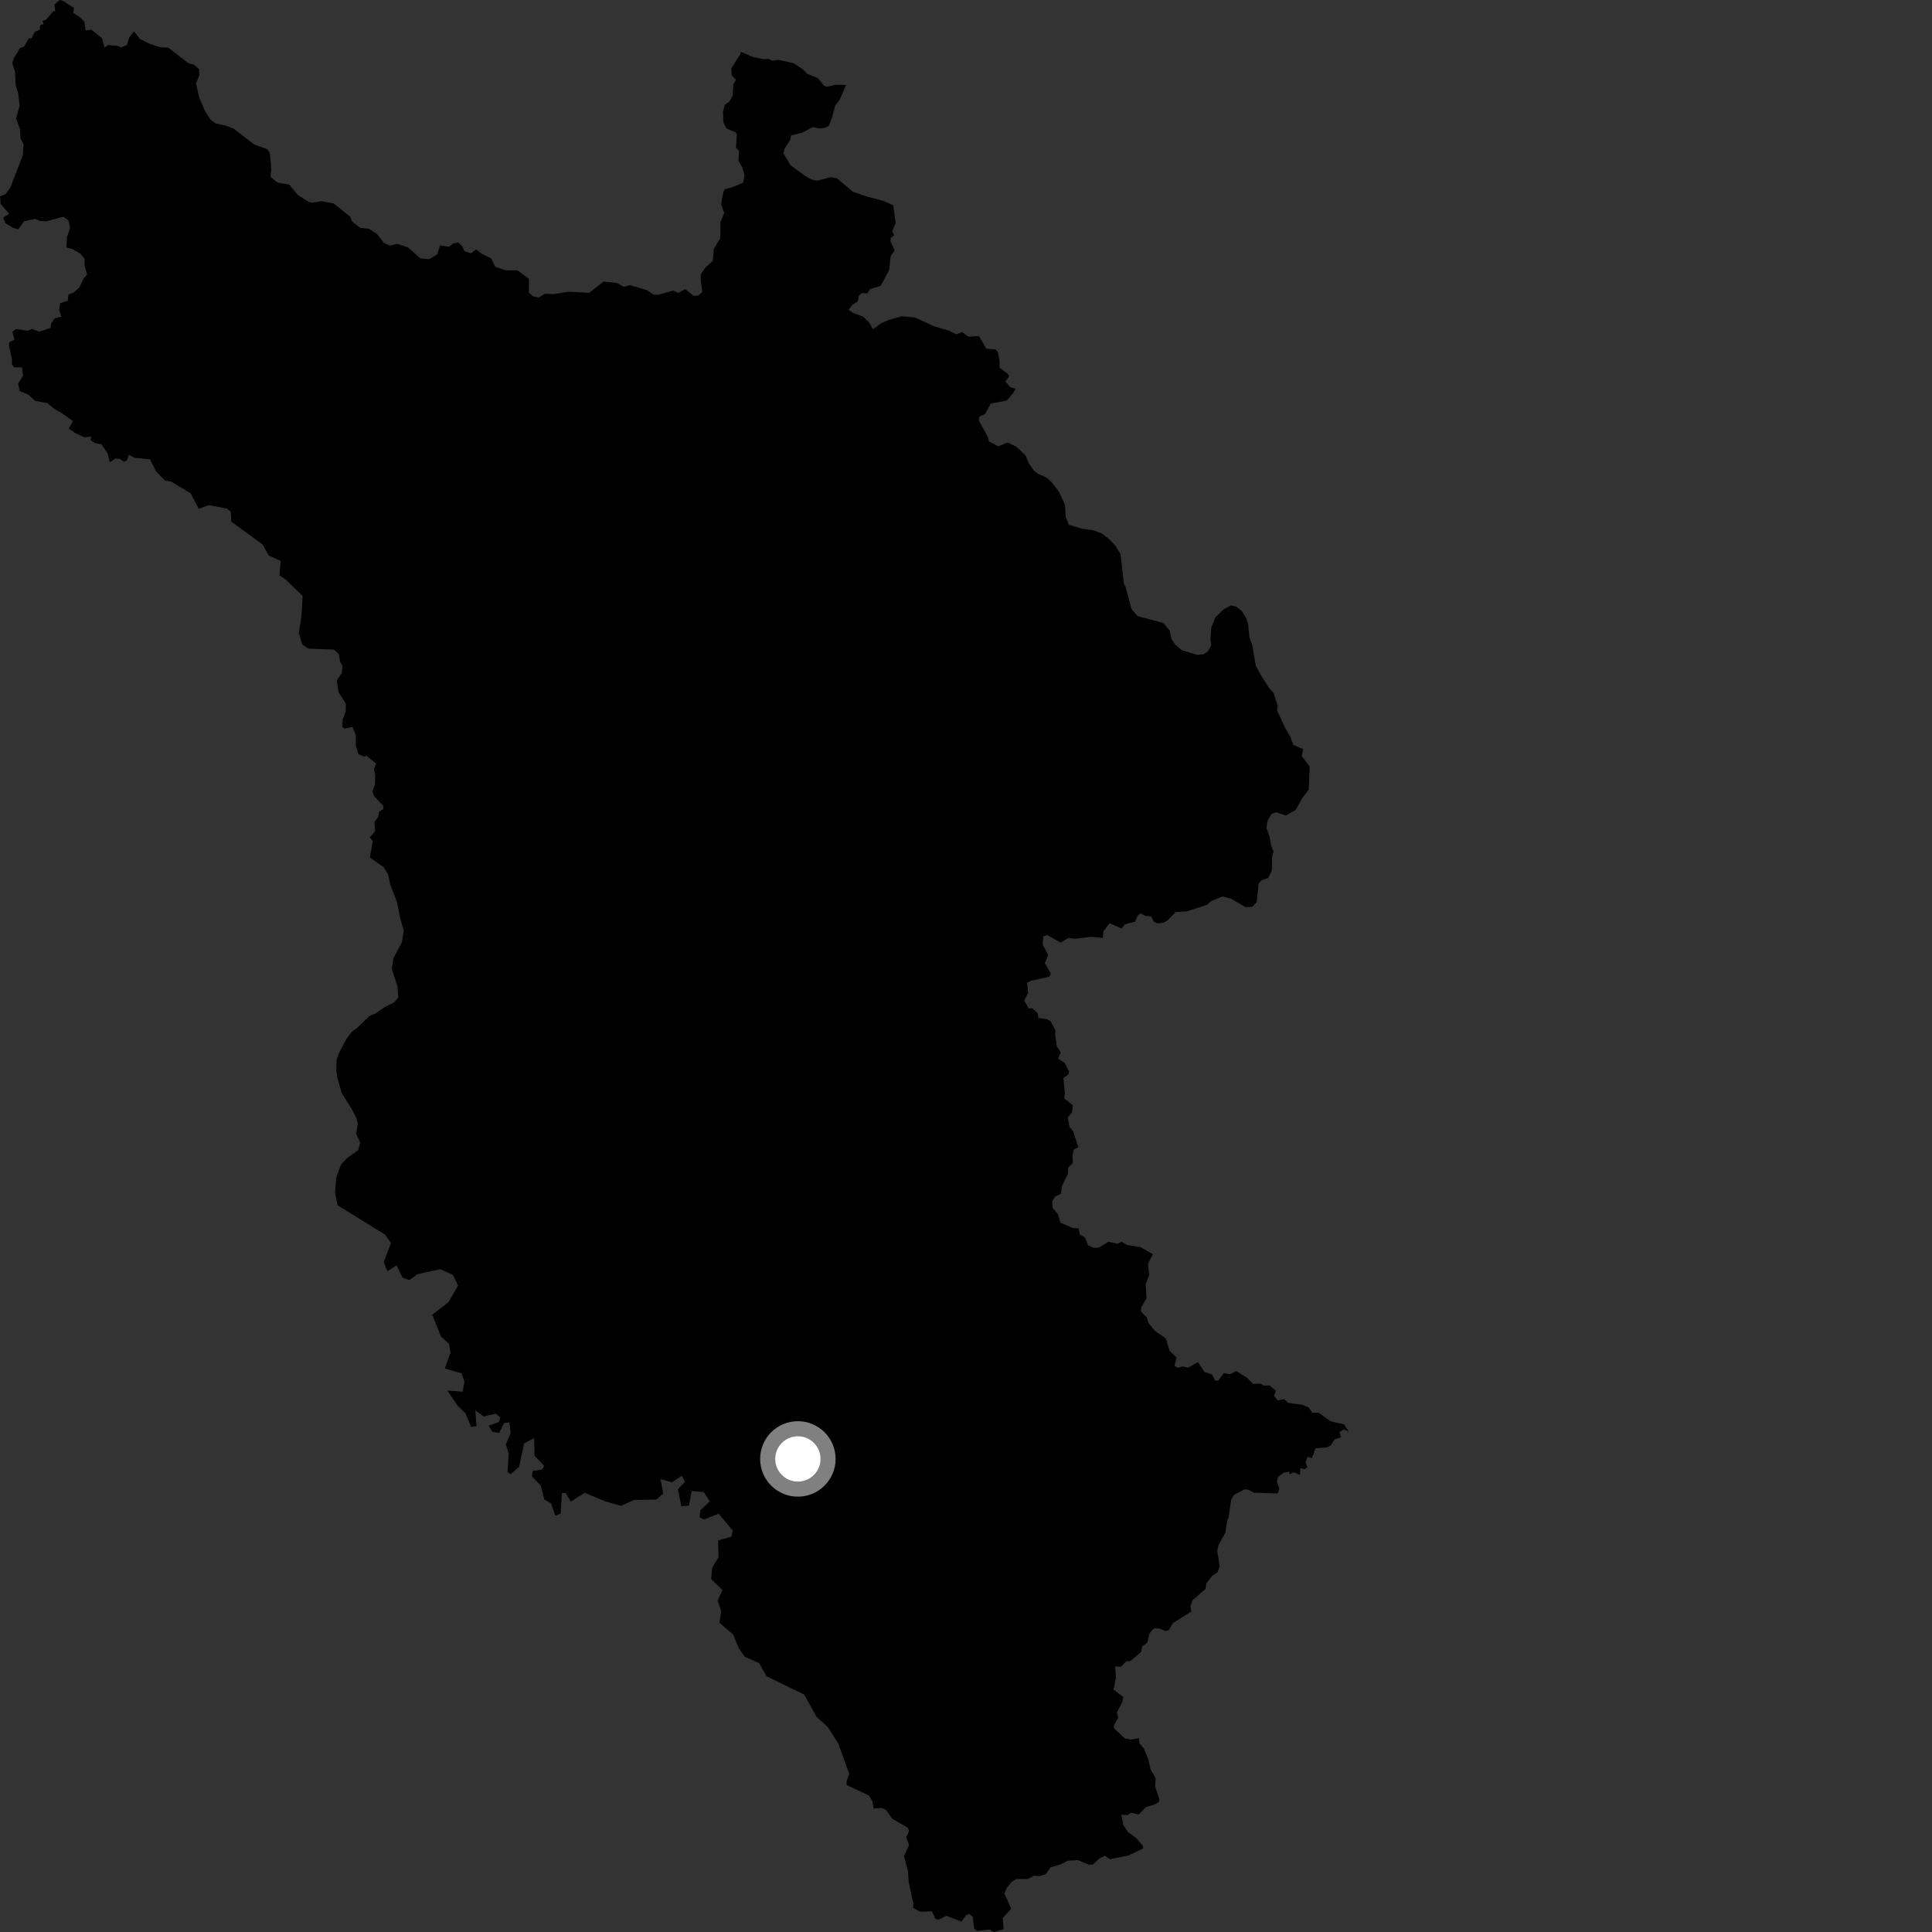 <?xml version="1.0" encoding="utf-8" ?>
<svg baseProfile="full" height="1024" version="1.1" width="1024" xmlns="http://www.w3.org/2000/svg" xmlns:ev="http://www.w3.org/2001/xml-events" xmlns:xlink="http://www.w3.org/1999/xlink"><rect width="100%" height="100%" fill="#333333" stroke="none"/><defs /><polygon fill="black" points="388.703,44.703 388.339,50.673 386.639,53.709 384.227,55.547 383.187,59.127 383.425,64.97 385.111,68.104 389.931,70.167 390.615,71.414 390.032,78.197 391.78,80.078 391.329,85.007 393.396,88.661 394.62,92.922 393.834,96.882 387.516,99.458 384.19,100.215 383.437,101.727 382.18,108.189 383.844,112.922 381.866,117.794 381.787,126.141 378.319,132.07 377.806,138.219 373.661,142.116 371.464,145.248 371.357,148.382 372.235,154.753 370.09,156.68 367.598,156.791 363.168,153.223 359.522,155.219 356.623,154.014 349.05,156.212 346.545,156.22 342.774,153.76 334.02,151.134 330.607,151.998 326.828,149.937 319.968,149.199 312.29,155.208 301.414,154.632 293.424,155.886 288.947,155.678 285.377,157.721 282.418,156.972 280.338,155.076 280.384,147.798 274.28,143.319 267.984,143.27 262.425,141.365 260.374,136.977 255.014,134.322 252.298,132.2 249.631,134.27 246.089,133.144 245.125,130.699 242.867,128.497 240.207,129.028 237.98,130.826 233.192,130.082 231.751,134.823 227.407,137.375 222.835,136.977 216.35,131.145 210.439,129.247 206.603,130.191 203.539,128.811 199.881,124.1 195.602,121.224 190.924,120.8 186.65,117.431 185.696,114.966 176.907,107.839 170.282,106.651 165.481,107.447 163.276,106.809 157.787,103.287 153.287,97.81 147.279,96.876 143.373,93.754 143.778,89.455 142.998,80.829 141.661,79.088 134.67,76.551 124.031,68.316 119.487,66.553 114.197,65.392 111.618,63.407 108.699,58.955 105.554,51.545 103.895,44.267 105.665,39.848 105.449,36.532 102.387,34.043 100.042,33.661 89.214,25.289 84.744,24.989 79.396,23.251 74.257,20.746 71.018,16.606 68.4,19.975 67.314,23.798 64.201,25.158 62.074,24.237 57.396,23.879 55.376,25.138 53.989,20.125 48.419,15.739 45.397,16.137 44.708,11.565 42.272,9.041 38.852,6.89 39.164,4.211 33.443,0.482 31.593,0.0 28.818,2.439 29.332,6.003 28.304,5.854 24.301,10.595 22.534,11.017 23.139,12.869 21.352,13.26 21.071,15.81 18.397,16.908 16.853,20.174 15.176,20.468 12.811,24.665 10.606,25.505 7.402,30.732 6.477,33.274 7.982,38.294 8.329,45.149 9.666,49.724 10.404,56.089 8.514,62.852 10.598,68.394 10.865,73.503 12.489,76.2 12.093,82.276 5.534,99.322 3.033,102.818 0.0,104.119 0.365,108.079 4.841,113.312 1.707,115.344 2.778,118.179 6.824,120.727 9.756,121.494 12.778,117.236 18.705,115.995 21.192,117.13 24.43,117.311 33.675,114.854 36.247,116.845 37.174,120.479 35.509,125.741 35.214,131.153 38.491,132.037 42.695,134.506 44.873,137.21 44.782,140.808 46.203,145.484 44.404,147.446 41.969,152.53 39.113,154.967 36.234,156.155 35.994,159.338 31.87,160.723 31.32,164.36 32.549,167.897 29.056,168.665 27.043,171.508 26.826,173.847 20.72,175.811 16.862,174.355 14.725,175.352 8.658,174.376 6.575,175.777 7.665,180.046 5.049,181.311 4.695,182.821 6.35,190.45 6.309,193.207 7.478,194.67 11.688,194.748 12.21,199.153 9.63,203.261 10.366,207.25 14.97,209.101 18.605,212.466 24.97,213.64 28.581,216.56 32.566,218.826 38.635,223.144 36.45,227.165 39.812,229.464 44.804,231.857 48.315,231.348 47.995,233.224 50.294,234.888 53.789,235.517 57.063,240.322 58.119,245.017 61.17,243.043 63.422,243.204 65.791,244.719 67.254,244.012 68.401,241.019 71.282,242.638 79.505,243.431 82.697,249.804 87.445,254.748 90.677,255.215 101.061,261.485 105.337,269.652 110.636,267.741 120.289,269.561 122.272,271.225 122.559,276.487 139.241,288.597 142.337,294.334 148.72,297.328 148.153,304.992 151.327,307.089 160.398,315.81 159.768,326.717 158.373,335.567 160.252,341.682 163.429,343.789 177.014,344.29 179.623,346.767 180.264,350.651 181.544,353.095 181.108,356.711 178.495,360.76 179.452,366.946 183.309,372.949 183.23,377.172 181.662,381.257 181.374,385.394 182.608,386.121 186.828,385.292 188.634,389.823 188.574,395.119 189.979,399.692 193.056,401.039 194.11,400.487 199.361,404.747 198.236,407.683 198.871,411.005 198.755,415.664 197.433,419.547 198.4,422.089 203.254,427.251 203.098,428.916 200.977,430.222 200.429,433.093 198.45,435.768 198.833,440.573 195.936,443.835 197.596,445.746 196.035,454.505 203.308,459.545 205.743,463.62 206.803,468.798 210.429,478.169 212.2,487.042 214.005,493.201 212.961,499.591 208.561,507.788 207.65,513.442 210.652,522.806 211.103,528.595 209.102,531.155 203.893,533.823 198.929,537.226 195.842,538.421 189.377,544.76 186.524,546.823 183.539,550.729 179.406,558.676 178.39,562.111 178.228,567.394 178.806,571.092 181.076,579.234 186.541,588.022 188.842,592.472 189.676,595.557 188.77,600.836 190.943,605.772 189.806,609.696 184.35,613.458 180.873,616.993 178.228,623.97 177.541,632.327 178.96,638.864 204.076,654.359 207.216,658.864 203.369,668.903 205.285,673.787 210.205,670.646 213.307,677.174 216.925,678.457 221.441,675.315 233.239,672.702 240.056,675.66 242.771,681.375 237.734,690.174 229.087,696.879 233.712,708.287 238.076,712.414 238.798,716.868 235.789,725.301 244.639,727.899 246.16,732.371 245.246,737.616 237.163,737.05 242.658,745.247 246.625,748.961 249.713,756.301 252.545,755.945 251.916,747.446 256.296,750.771 262.789,749.292 265.172,751.36 264.314,753.766 259.02,755.678 260.974,758.95 264.595,759.435 267.135,754.234 269.966,753.897 270.651,759.565 268.109,765.573 269.618,770.465 269.015,780.153 270.602,781.4 275.126,777.461 277.806,764.985 283.101,762.275 283.315,771.582 288.441,776.948 287.188,778.939 282.338,779.642 281.875,782.455 286.614,787.417 288.479,794.744 292.061,796.848 294.348,803.37 297.191,802.226 297.821,791.321 299.839,791.363 302.564,795.873 309.92,791.193 321.121,795.887 329.151,798.087 336.091,794.995 347.831,794.82 351.541,791.652 350.078,783.949 356.121,785.678 361.466,782.133 363.017,785.394 359.285,789.367 361.123,798.291 365.188,797.962 366.562,790.303 373.039,790.826 376.182,795.727 371.224,800.495 370.736,804.124 373.149,805.374 380.909,802.28 388.425,811.302 387.549,814.528 380.619,816.426 380.839,825.313 377.479,830.92 376.945,836.969 382.911,842.734 380.365,848.349 382.272,854.038 381.334,860.093 388.501,866.281 391.591,873.617 394.735,878.117 402.363,881.495 406.265,888.449 426.254,898.167 432.869,910.042 438.814,915.429 444.269,924.047 450.112,940.135 448.657,944.239 448.794,946.133 460.552,951.663 462.408,954.67 463.077,958.608 467.045,958.215 469.51,959.228 472.992,964.063 481.148,968.72 481.805,970.449 480.364,973.801 481.844,977.846 479.123,983.765 481.252,991.7 481.653,997.744 484.126,1009.024 483.988,1011.161 487.646,1013.268 493.917,1013.023 495.855,1017.109 497.434,1017.503 501.56,1015.421 509.568,1018.498 512.048,1015.108 513.688,1014.448 515.609,1015.994 516.301,1022.117 517.726,1023.409 524.698,1022.659 526.653,1024.0 531.978,1022.445 531.42,1016.621 535.672,1011.999 535.723,1011.078 532.366,1003.667 533.601,1000.554 536.311,997.393 538.714,995.875 544.653,995.935 547.914,994.215 551.05,994.365 554.301,993.299 556.741,989.816 562.145,988.147 565.775,986.257 571.247,985.858 577.054,988.327 579.199,988.256 582.946,984.873 585.513,983.601 588.205,985.42 597.89,983.522 605.869,979.738 605.792,978.417 602.075,974.08 597.825,971.023 595.367,967.244 594.333,961.759 597.532,962.081 599.486,960.83 603.53,961.716 607.385,957.762 611.628,956.564 614.188,955.077 614.488,953.629 612.22,946.82 612.523,942.491 609.821,937.864 608.708,932.708 606.261,926.697 603.916,924.007 603.616,921.275 599.39,922.002 596.257,921.375 590.528,916.154 590.285,914.669 592.686,910.373 591.96,907.687 594.842,902.091 595.372,899.474 590.165,895.467 591.483,889.248 591.071,883.168 594.191,883.458 596.856,880.577 599.137,880.395 604.761,875.637 605.438,872.503 607.997,870.824 609.327,865.598 611.692,863.029 614.329,863.107 617.859,864.503 619.571,863.935 621.598,860.321 631.446,854.14 630.932,851.44 632.033,848.202 638.983,842.125 639.353,839.203 642.55,835.177 645.3,833.276 646.47,830.294 645.17,822.1 645.753,819.081 649.506,812.291 650.348,806.32 651.137,804.404 652.554,794.926 654.07,792.308 659.463,789.454 661.371,789.459 664.738,791.143 677.144,791.588 678.137,789.094 676.813,785.359 677.344,782.738 680.32,780.627 683.342,779.982 683.325,781.347 685.721,780.368 689.056,781.714 689.115,778.15 691.432,778.759 692.979,777.648 691.911,775.038 693.129,772.039 695.333,772.87 697.209,767.589 703.292,767.154 705.374,766.038 707.405,762.907 710.769,761.787 709.945,759.008 712.22,757.59 714.772,758.699 712.435,754.925 705.417,753.365 698.978,748.858 695.514,748.714 693.583,745.973 690.156,744.566 682.672,743.546 680.623,741.597 677.208,742.226 675.34,739.84 676.247,737.105 672.861,734.314 669.849,734.407 667.994,733.346 663.992,733.487 661.262,730.409 655.231,726.667 652.14,728.294 648.57,727.901 645.749,731.74 643.963,731.624 642.43,728.48 638.396,727.194 634.952,721.907 629.732,724.868 626.899,724.208 624.368,724.997 622.455,723.994 623.644,719.564 619.908,715.993 617.956,709.425 612.132,705.408 608.763,701.343 607.847,698.33 604.638,694.878 604.863,692.98 607.67,688.109 607.234,680.733 609.067,675.901 608.494,669.918 610.99,664.74 604.531,661.061 597.254,659.849 594.595,658.133 592.318,659.208 587.542,658.162 582.551,661.207 579.601,661.356 576.65,659.991 575.095,655.874 572.331,654.369 571.613,651.046 568.638,650.869 562.083,648.067 560.82,643.65 557.947,640.213 557.666,636.634 559.298,634.151 562.311,632.674 562.811,628.731 565.926,622.434 566.163,618.874 568.59,616.495 568.449,612.3 569.094,609.255 571.539,608.064 568.753,599.517 566.908,597.389 565.919,592.27 568.144,589.626 568.661,585.901 564.022,582.086 564.434,579.546 563.602,571.4 566.261,569.443 566.656,567.948 564.267,563.308 560.761,561.043 562.181,557.932 560.132,554.494 559.221,548.246 559.456,546.263 556.948,541.42 555.178,540.278 550.286,539.502 550.047,537.056 547.047,534.323 545.343,534.57 542.84,530.446 544.914,526.193 544.363,520.886 546.225,519.882 556.157,517.688 557.022,516.01 553.774,510.53 555.578,506.203 552.631,500.648 553.028,496.26 555.268,495.677 562.118,499.611 566.275,497.174 569.827,497.563 578.614,496.522 584.502,497.147 584.833,493.558 588.104,489.304 594.461,492.142 596.296,489.851 601.57,488.551 603.1,485.122 604.471,484.069 607.082,485.443 610.146,485.73 611.607,488.576 613.388,489.401 616.936,488.976 618.885,487.799 623.196,483.356 628.929,483.073 639.844,479.521 641.852,477.625 647.999,475.149 652.494,476.303 660.222,480.829 663.693,480.673 666.073,478.164 667.114,468.272 668.777,466.483 672.157,465.374 674.111,461.384 674.176,454.698 674.984,451.341 673.689,447.915 672.877,443.264 671.232,438.783 671.826,435.12 673.891,431.407 676.356,430.489 681.523,432.234 686.825,429.199 690.163,423.126 693.65,418.491 694.159,407.018 693.762,405.639 690.017,400.944 690.641,397.073 685.477,394.804 683.882,390.471 681.307,386.054 676.864,376.574 677.139,373.892 674.989,367.13 672.909,365.023 668.642,358.476 665.6,352.803 663.606,341.596 662.284,337.774 661.48,330.641 660.645,327.927 658.209,323.859 655.147,321.498 652.44,320.856 648.6,322.911 644.123,327.297 641.978,332.685 641.554,339.196 642.026,341.786 640.398,344.962 638.166,346.667 634.592,347.121 626.374,344.563 622.711,341.574 620.896,338.481 619.833,334.036 616.548,330.186 602.953,326.567 599.783,322.849 596.575,311.001 595.726,309.517 593.903,293.63 591.117,289.174 587.953,285.81 584.167,282.82 579.39,281.043 573.613,280.239 566.614,278.206 564.802,273.885 564.486,267.603 561.224,260.57 557.323,255.492 554.26,252.885 550.327,251.251 547.879,249.268 545.313,245.561 543.625,241.486 538.72,236.785 534.045,234.534 529.089,236.597 524.195,233.989 523.484,231.45 518.751,222.744 519.072,220.847 522.089,219.428 525.137,213.903 533.474,212.329 536.914,208.492 538.302,205.949 535.553,205.28 532.88,202.207 534.924,199.444 533.886,197.868 529.798,194.924 529.775,191.07 528.873,186.52 527.62,185.201 522.782,184.849 518.826,178.086 513.439,178.508 509.92,175.984 506.909,177.21 503.083,175.285 495.216,172.997 484.781,168.22 477.892,167.656 471.104,169.546 467.15,171.226 462.697,174.494 460.619,170.887 457.51,167.834 452.29,165.909 449.767,164.174 451.872,161.478 454.624,159.759 455.269,156.574 456.869,155.356 459.698,155.418 461.221,153.224 466.788,151.515 471.317,143.034 471.986,135.952 474.179,132.686 471.998,127.996 472.069,126.108 473.936,124.816 472.934,122.598 474.71,118.291 473.455,108.839 468.356,106.538 459.27,104.095 452.157,101.676 443.487,94.448 440.288,93.916 433.003,95.818 429.924,95.048 426.242,92.92 419.015,87.573 415.214,81.207 415.779,78.859 418.935,74.012 419.267,71.751 425.095,70.337 430.903,67.307 433.77,68.103 436.938,67.862 439.271,66.742 441.039,62.14 442.678,55.951 445.286,52.44 448.419,45.037 442.884,44.934 438.099,46.018 436.78,45.472 433.507,41.419 427.813,39.066 425.573,36.857 420.721,33.536 412.527,31.724 409.364,32.195 407.564,31.227 404.746,31.393 398.945,30.166 392.691,27.456 392.348,28.723 387.613,36.308 387.788,39.902 390.03,42.243 388.703,44.703" /><circle cx="422.889" cy="773.266" fill="rgb(100%,100%,100%)" r="16" stroke="grey" stroke-width="8" /></svg>